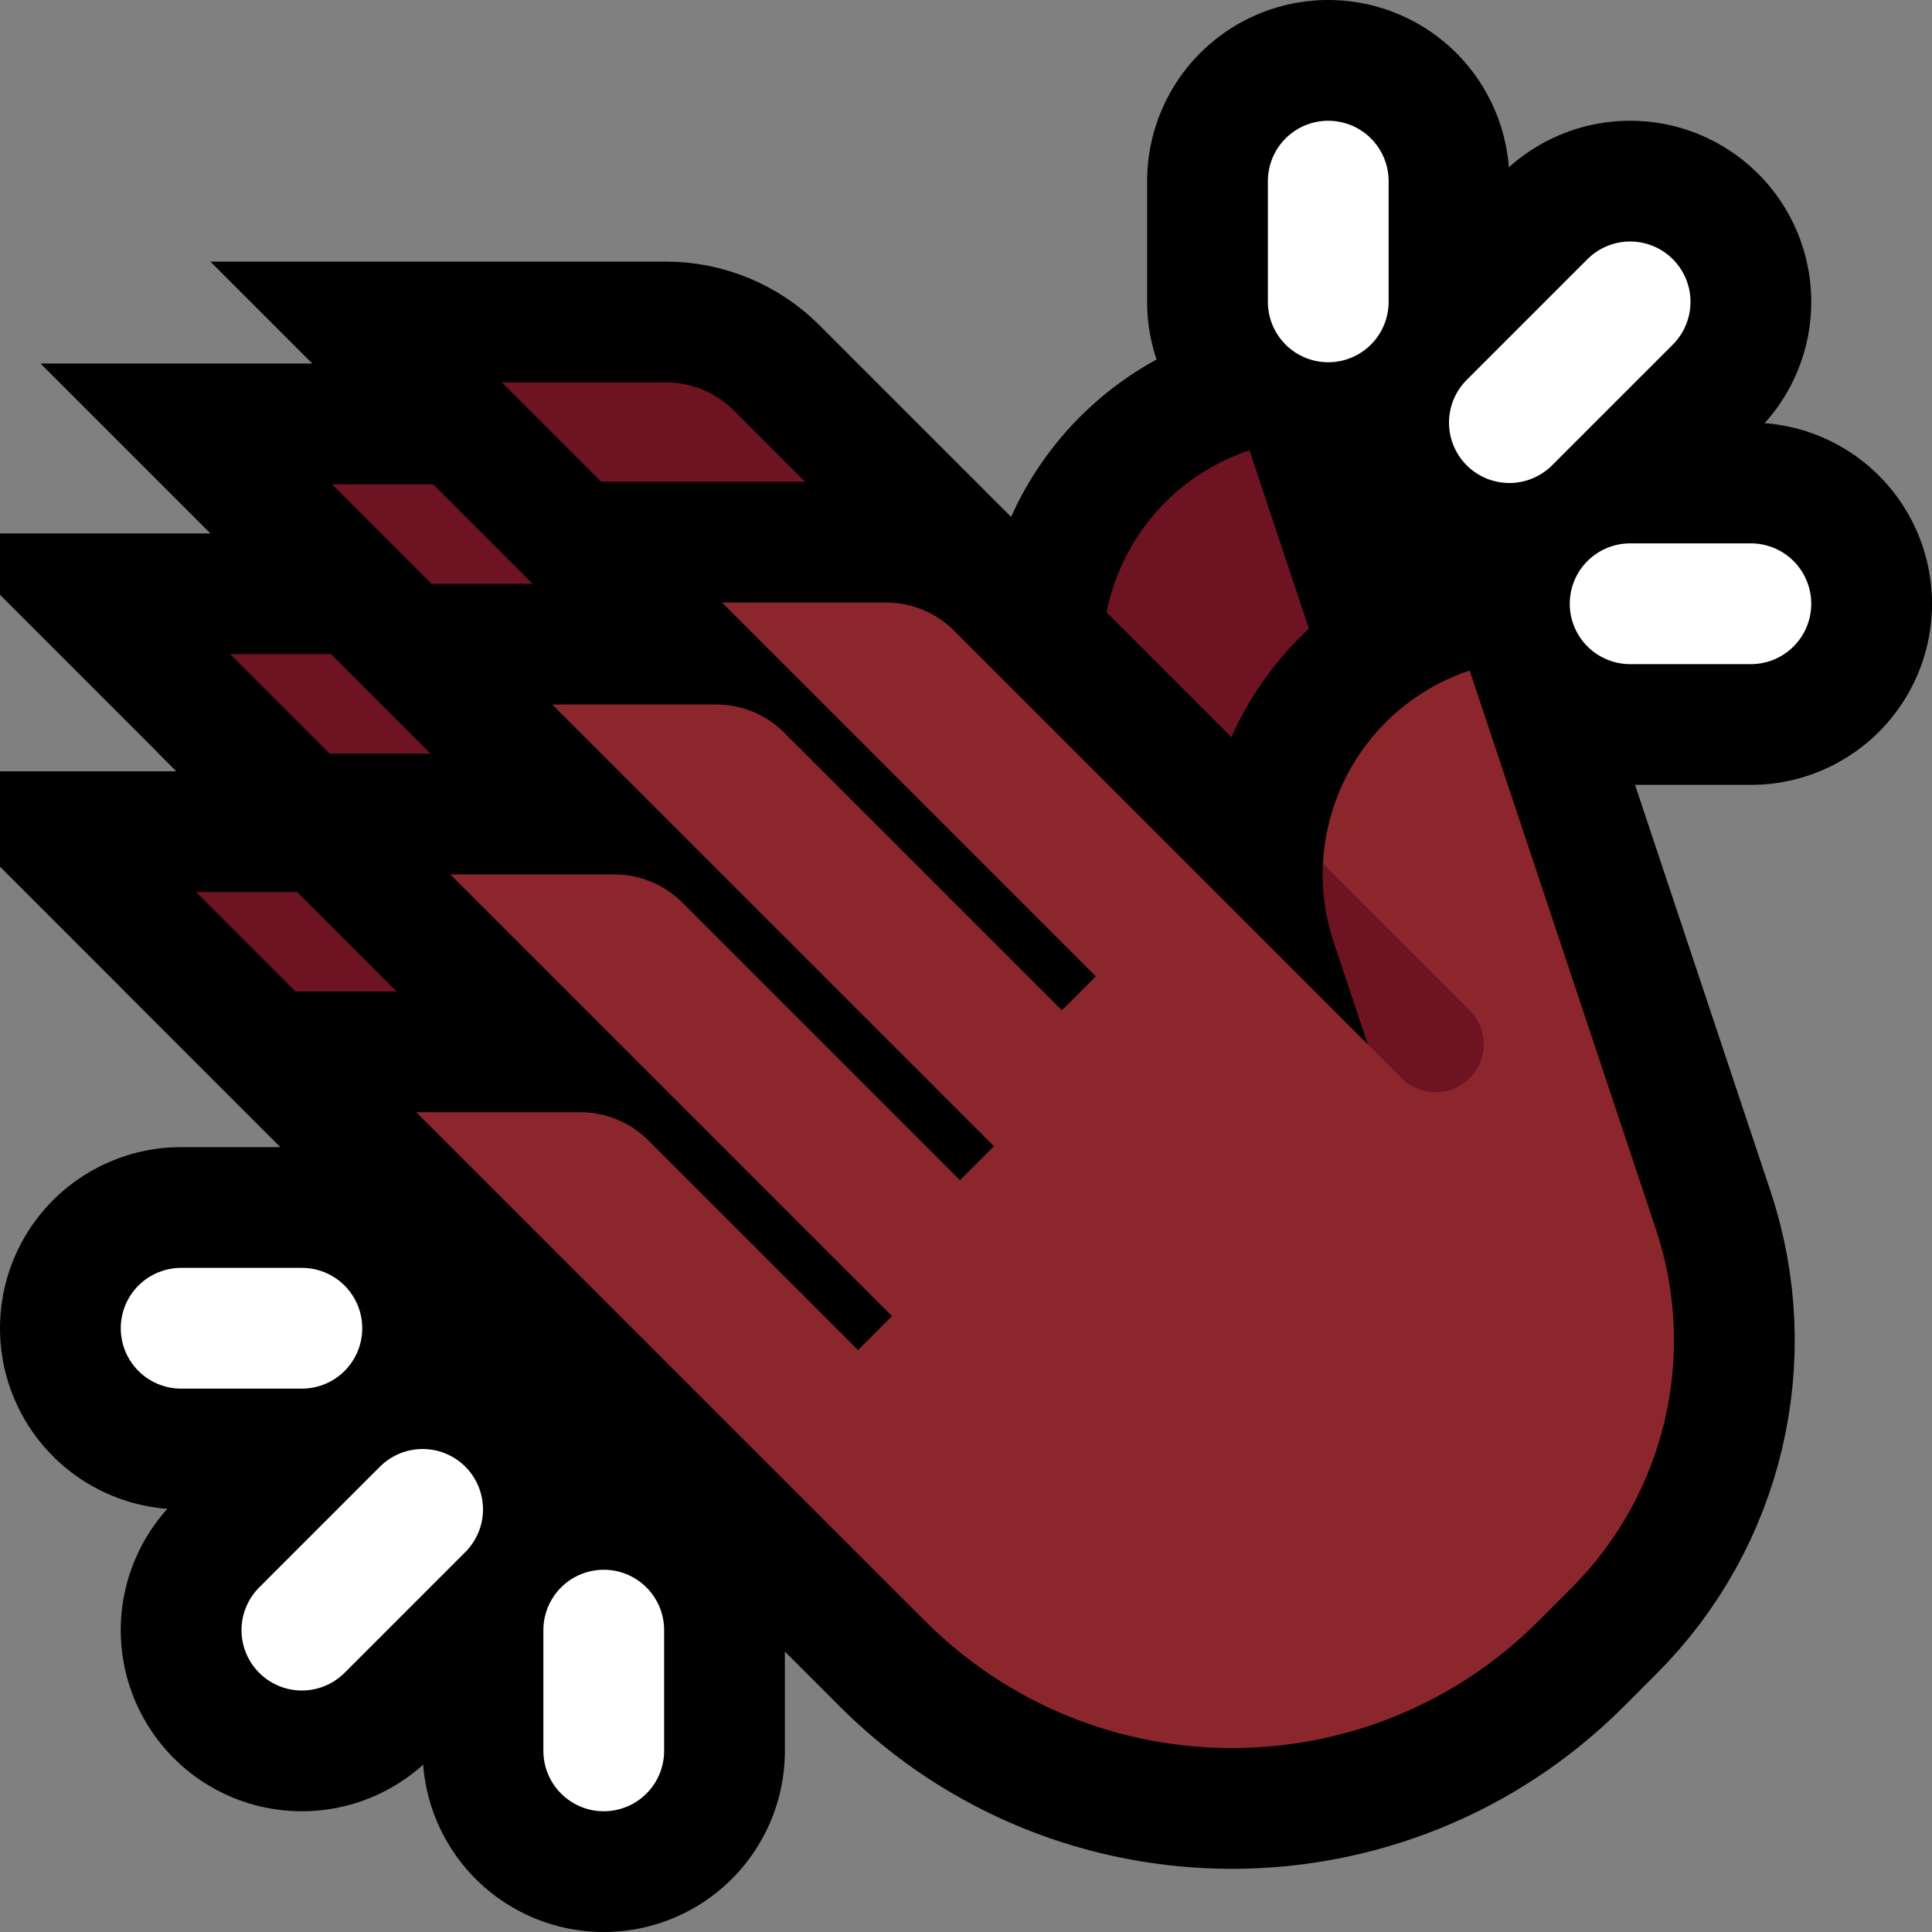 <?xml version="1.0" encoding="UTF-8" standalone="no"?><!DOCTYPE svg PUBLIC "-//W3C//DTD SVG 1.1//EN" "http://www.w3.org/Graphics/SVG/1.1/DTD/svg11.dtd"><svg width="100%" height="100%" viewBox="0 0 32 32" version="1.1" xmlns="http://www.w3.org/2000/svg" xmlns:xlink="http://www.w3.org/1999/xlink" xml:space="preserve" xmlns:serif="http://www.serif.com/" style="fill-rule:evenodd;clip-rule:evenodd;stroke-miterlimit:3;">
<rect x="0" y="0" width="32" height="32" fill="#808080" stroke="none"/>
<rect id="clap--clw-" serif:id="clap [clw]" x="0" y="0" width="32" height="32" style="fill:none;"/><clipPath id="_clip1"><rect x="0" y="0" width="32" height="32"/></clipPath><g clip-path="url(#_clip1)"><g id="outline"><path d="M22.073,0.001l0.049,0.001l0.049,0.003l0.049,0.003l0.048,0.004l0.049,0.005l0.048,0.005l0.049,0.007l0.048,0.007l0.048,0.008l0.048,0.008l0.048,0.01l0.048,0.01l0.048,0.011l0.047,0.012l0.047,0.013l0.047,0.013l0.047,0.014l0.046,0.015l0.047,0.015l0.046,0.017l0.045,0.017l0.046,0.018l0.045,0.018l0.045,0.02l0.044,0.02l0.045,0.021l0.043,0.021l0.044,0.022l0.043,0.023l0.043,0.024l0.042,0.024l0.042,0.025l0.042,0.026l0.041,0.026l0.04,0.027l0.041,0.028l0.039,0.028l0.04,0.029l0.039,0.03l0.038,0.03l0.038,0.031l0.037,0.031l0.037,0.032l0.036,0.033l0.036,0.033l0.035,0.034l0.035,0.034l0.034,0.035l0.034,0.036l0.033,0.036l0.032,0.036l0.032,0.037l0.031,0.038l0.03,0.038l0.03,0.039l0.03,0.039l0.028,0.039l0.028,0.04l0.027,0.041l0.027,0.041l0.026,0.041l0.025,0.042l0.025,0.042l0.024,0.043l0.023,0.043l0.023,0.043l0.022,0.044l0.021,0.044l0.02,0.044l0.02,0.045l0.019,0.045l0.018,0.045l0.018,0.045l0.016,0.046l0.016,0.046l0.016,0.047l0.014,0.047l0.014,0.046l0.013,0.047l0.012,0.048l0.011,0.047l0.011,0.048l0.01,0.048l0.009,0.048l0.008,0.048l0.008,0.048l0.007,0.048l0.006,0.049l0.005,0.048l0.004,0.049l0.004,0.049l0.002,0.049l0.002,0.048l0.002,0.049l0,0.049l0,2l0,0.049l-0.002,0.049l-0.002,0.048l-0.002,0.049l-0.004,0.049l-0.004,0.049l-0.005,0.048l-0.006,0.049l-0.007,0.048l-0.008,0.048l-0.008,0.048l-0.009,0.048l-0.01,0.048l-0.011,0.048l-0.011,0.047l-0.012,0.048l-0.013,0.047l-0.014,0.046l-0.014,0.047l-0.016,0.047l-0.016,0.046l-0.016,0.046l-0.018,0.045l-0.018,0.045l-0.019,0.045l-0.02,0.045l-0.02,0.044l-0.021,0.044l-0.022,0.044l-0.023,0.043l-0.023,0.043l-0.024,0.043l-0.025,0.042l-0.025,0.042l-0.026,0.041l-0.027,0.041l-0.027,0.041l-0.028,0.04l-0.028,0.039l-0.03,0.039l-0.03,0.039l-0.03,0.038l-0.031,0.038l-0.032,0.037l-0.032,0.036l-0.033,0.036l-0.034,0.036l-0.034,0.035l-0.035,0.034l-0.035,0.034l-0.036,0.033l-0.036,0.033l-0.037,0.032l-0.037,0.031l-0.038,0.031l-0.038,0.03l-0.039,0.03l-0.04,0.029l-0.039,0.028l-0.041,0.028l-0.04,0.027l-0.041,0.026l-0.042,0.026l-0.042,0.025l-0.042,0.024l-0.043,0.024l-0.043,0.023l-0.044,0.022l-0.043,0.021l-0.045,0.021l-0.044,0.02l-0.045,0.02l-0.045,0.018l-0.046,0.018l-0.045,0.017l-0.046,0.017l-0.047,0.015l-0.046,0.015l-0.047,0.014l-0.047,0.013l-0.047,0.013l-0.047,0.012l-0.048,0.011l-0.048,0.01l-0.048,0.01l-0.048,0.008l-0.048,0.008l-0.048,0.007l-0.049,0.007l-0.048,0.005l-0.049,0.005l-0.048,0.004l-0.049,0.003l-0.049,0.003l-0.049,0.001l-0.049,0.001l-0.048,0l-0.049,-0.001l-0.049,-0.001l-0.049,-0.003l-0.049,-0.003l-0.048,-0.004l-0.049,-0.005l-0.048,-0.005l-0.049,-0.007l-0.048,-0.007l-0.048,-0.008l-0.048,-0.008l-0.048,-0.01l-0.048,-0.01l-0.048,-0.011l-0.047,-0.012l-0.047,-0.013l-0.047,-0.013l-0.047,-0.014l-0.046,-0.015l-0.047,-0.015l-0.046,-0.017l-0.045,-0.017l-0.046,-0.018l-0.045,-0.018l-0.045,-0.02l-0.044,-0.02l-0.045,-0.021l-0.043,-0.021l-0.044,-0.022l-0.043,-0.023l-0.043,-0.024l-0.042,-0.024l-0.042,-0.025l-0.042,-0.026l-0.041,-0.026l-0.04,-0.027l-0.041,-0.028l-0.039,-0.028l-0.04,-0.029l-0.039,-0.03l-0.038,-0.03l-0.038,-0.031l-0.037,-0.031l-0.037,-0.032l-0.036,-0.033l-0.036,-0.033l-0.035,-0.034l-0.035,-0.034l-0.034,-0.035l-0.034,-0.036l-0.033,-0.036l-0.032,-0.036l-0.032,-0.037l-0.031,-0.038l-0.03,-0.038l-0.03,-0.039l-0.03,-0.039l-0.028,-0.039l-0.028,-0.04l-0.027,-0.041l-0.027,-0.041l-0.026,-0.041l-0.025,-0.042l-0.025,-0.042l-0.024,-0.043l-0.023,-0.043l-0.023,-0.043l-0.022,-0.044l-0.021,-0.044l-0.02,-0.044l-0.02,-0.045l-0.019,-0.045l-0.018,-0.045l-0.018,-0.045l-0.016,-0.046l-0.016,-0.046l-0.016,-0.047l-0.014,-0.047l-0.014,-0.046l-0.013,-0.047l-0.012,-0.048l-0.011,-0.047l-0.011,-0.048l-0.01,-0.048l-0.009,-0.048l-0.008,-0.048l-0.008,-0.048l-0.007,-0.048l-0.006,-0.049l-0.005,-0.048l-0.004,-0.049l-0.004,-0.049l-0.002,-0.049l-0.002,-0.048l-0.002,-0.049l0,-0.049l0,-2l0,-0.049l0.002,-0.049l0.002,-0.048l0.002,-0.049l0.004,-0.049l0.004,-0.049l0.005,-0.048l0.006,-0.049l0.007,-0.048l0.008,-0.048l0.008,-0.048l0.009,-0.048l0.01,-0.048l0.011,-0.048l0.011,-0.047l0.012,-0.048l0.013,-0.047l0.014,-0.046l0.014,-0.047l0.016,-0.047l0.016,-0.046l0.016,-0.046l0.018,-0.045l0.018,-0.045l0.019,-0.045l0.02,-0.045l0.02,-0.044l0.021,-0.044l0.022,-0.044l0.023,-0.043l0.023,-0.043l0.024,-0.043l0.025,-0.042l0.025,-0.042l0.026,-0.041l0.027,-0.041l0.027,-0.041l0.028,-0.04l0.028,-0.039l0.03,-0.039l0.03,-0.039l0.03,-0.038l0.031,-0.038l0.032,-0.037l0.032,-0.036l0.033,-0.036l0.034,-0.036l0.034,-0.035l0.035,-0.034l0.035,-0.034l0.036,-0.033l0.036,-0.033l0.037,-0.032l0.037,-0.031l0.038,-0.031l0.038,-0.03l0.039,-0.03l0.04,-0.029l0.039,-0.028l0.041,-0.028l0.04,-0.027l0.041,-0.026l0.042,-0.026l0.042,-0.025l0.042,-0.024l0.043,-0.024l0.043,-0.023l0.044,-0.022l0.043,-0.021l0.045,-0.021l0.044,-0.02l0.045,-0.02l0.045,-0.018l0.046,-0.018l0.045,-0.017l0.046,-0.017l0.047,-0.015l0.046,-0.015l0.047,-0.014l0.047,-0.013l0.047,-0.013l0.047,-0.012l0.048,-0.011l0.048,-0.01l0.048,-0.01l0.048,-0.008l0.048,-0.008l0.048,-0.007l0.049,-0.007l0.048,-0.005l0.049,-0.005l0.048,-0.004l0.049,-0.003l0.049,-0.003l0.049,-0.001l0.049,-0.001l0.048,0l0.049,0.001Z"/><path d="M27.037,2l0.048,0.001l0.049,0.002l0.049,0.003l0.049,0.003l0.048,0.004l0.049,0.005l0.048,0.006l0.049,0.006l0.048,0.008l0.048,0.008l0.048,0.009l0.048,0.009l0.048,0.011l0.047,0.011l0.048,0.012l0.047,0.013l0.047,0.013l0.046,0.015l0.047,0.015l0.046,0.016l0.046,0.016l0.046,0.017l0.045,0.018l0.045,0.019l0.045,0.02l0.044,0.02l0.045,0.021l0.043,0.022l0.044,0.022l0.043,0.023l0.042,0.024l0.043,0.024l0.041,0.025l0.042,0.026l0.041,0.027l0.04,0.027l0.041,0.028l0.039,0.028l0.039,0.029l0.039,0.03l0.038,0.031l0.038,0.031l0.037,0.031l0.037,0.032l0.036,0.033l0.036,0.034l0.035,0.033l0.035,0.035l0.033,0.035l0.034,0.036l0.033,0.036l0.032,0.037l0.031,0.037l0.031,0.038l0.031,0.038l0.03,0.039l0.029,0.039l0.028,0.039l0.028,0.041l0.027,0.04l0.027,0.041l0.026,0.042l0.025,0.041l0.024,0.043l0.024,0.042l0.023,0.043l0.022,0.044l0.022,0.043l0.021,0.045l0.02,0.044l0.02,0.045l0.019,0.045l0.018,0.045l0.017,0.046l0.016,0.046l0.016,0.046l0.015,0.047l0.015,0.046l0.013,0.047l0.013,0.047l0.012,0.048l0.011,0.047l0.011,0.048l0.009,0.048l0.009,0.048l0.008,0.048l0.008,0.048l0.006,0.049l0.006,0.048l0.005,0.049l0.004,0.048l0.003,0.049l0.003,0.049l0.002,0.049l0.001,0.048l0,0.049l-0.001,0.049l-0.001,0.049l-0.002,0.049l-0.003,0.048l-0.004,0.049l-0.005,0.049l-0.005,0.048l-0.006,0.049l-0.007,0.048l-0.008,0.048l-0.008,0.048l-0.009,0.048l-0.011,0.048l-0.01,0.048l-0.012,0.047l-0.012,0.047l-0.013,0.047l-0.014,0.047l-0.015,0.047l-0.016,0.046l-0.016,0.046l-0.017,0.046l-0.017,0.045l-0.019,0.046l-0.019,0.045l-0.02,0.044l-0.02,0.044l-0.022,0.044l-0.022,0.044l-0.022,0.043l-0.024,0.043l-0.024,0.043l-0.025,0.042l-0.025,0.041l-0.026,0.041l-0.027,0.041l-0.028,0.041l-0.028,0.039l-0.029,0.04l-0.029,0.039l-0.03,0.038l-0.031,0.038l-0.031,0.038l-0.032,0.037l-0.033,0.036l-0.033,0.036l-0.033,0.036l-0.035,0.034l-2,2l-0.034,0.035l-0.036,0.033l-0.036,0.033l-0.036,0.033l-0.037,0.032l-0.038,0.031l-0.038,0.031l-0.038,0.03l-0.039,0.029l-0.04,0.029l-0.039,0.028l-0.041,0.028l-0.041,0.027l-0.041,0.026l-0.041,0.025l-0.042,0.025l-0.043,0.024l-0.043,0.024l-0.043,0.022l-0.044,0.022l-0.044,0.022l-0.044,0.02l-0.044,0.02l-0.045,0.019l-0.046,0.019l-0.045,0.017l-0.046,0.017l-0.046,0.016l-0.046,0.016l-0.047,0.015l-0.047,0.014l-0.047,0.013l-0.047,0.012l-0.047,0.012l-0.048,0.01l-0.048,0.011l-0.048,0.009l-0.048,0.008l-0.048,0.008l-0.048,0.007l-0.049,0.006l-0.048,0.005l-0.049,0.005l-0.049,0.004l-0.048,0.003l-0.049,0.002l-0.049,0.001l-0.049,0.001l-0.049,0l-0.048,-0.001l-0.049,-0.002l-0.049,-0.003l-0.049,-0.003l-0.048,-0.004l-0.049,-0.005l-0.048,-0.006l-0.049,-0.006l-0.048,-0.008l-0.048,-0.008l-0.048,-0.009l-0.048,-0.009l-0.048,-0.011l-0.047,-0.011l-0.048,-0.012l-0.047,-0.013l-0.047,-0.013l-0.046,-0.015l-0.047,-0.015l-0.046,-0.016l-0.046,-0.016l-0.046,-0.017l-0.045,-0.018l-0.045,-0.019l-0.045,-0.02l-0.044,-0.02l-0.045,-0.021l-0.043,-0.022l-0.044,-0.022l-0.043,-0.023l-0.042,-0.024l-0.043,-0.024l-0.041,-0.025l-0.042,-0.026l-0.041,-0.027l-0.04,-0.027l-0.041,-0.028l-0.039,-0.028l-0.039,-0.029l-0.039,-0.03l-0.038,-0.031l-0.038,-0.031l-0.037,-0.031l-0.037,-0.032l-0.036,-0.033l-0.036,-0.034l-0.035,-0.033l-0.035,-0.035l-0.033,-0.035l-0.034,-0.036l-0.033,-0.036l-0.032,-0.037l-0.031,-0.037l-0.031,-0.038l-0.031,-0.038l-0.03,-0.039l-0.029,-0.039l-0.028,-0.039l-0.028,-0.041l-0.027,-0.04l-0.027,-0.041l-0.026,-0.042l-0.025,-0.041l-0.024,-0.043l-0.024,-0.042l-0.023,-0.043l-0.022,-0.044l-0.022,-0.043l-0.021,-0.045l-0.02,-0.044l-0.02,-0.045l-0.019,-0.045l-0.018,-0.045l-0.017,-0.046l-0.016,-0.046l-0.016,-0.046l-0.015,-0.047l-0.015,-0.046l-0.013,-0.047l-0.013,-0.047l-0.012,-0.048l-0.011,-0.047l-0.011,-0.048l-0.009,-0.048l-0.009,-0.048l-0.008,-0.048l-0.008,-0.048l-0.006,-0.049l-0.006,-0.048l-0.005,-0.049l-0.004,-0.048l-0.003,-0.049l-0.003,-0.049l-0.002,-0.049l-0.001,-0.048l0,-0.049l0.001,-0.049l0.001,-0.049l0.002,-0.049l0.003,-0.048l0.004,-0.049l0.005,-0.049l0.005,-0.048l0.006,-0.049l0.007,-0.048l0.008,-0.048l0.008,-0.048l0.009,-0.048l0.011,-0.048l0.01,-0.048l0.012,-0.047l0.012,-0.047l0.013,-0.047l0.014,-0.047l0.015,-0.047l0.016,-0.046l0.016,-0.046l0.017,-0.046l0.017,-0.045l0.019,-0.046l0.019,-0.045l0.02,-0.044l0.02,-0.044l0.022,-0.044l0.022,-0.044l0.022,-0.043l0.024,-0.043l0.024,-0.043l0.025,-0.042l0.025,-0.041l0.026,-0.041l0.027,-0.041l0.028,-0.041l0.028,-0.039l0.029,-0.04l0.029,-0.039l0.03,-0.038l0.031,-0.038l0.031,-0.038l0.032,-0.037l0.033,-0.036l0.033,-0.036l0.033,-0.036l0.035,-0.034l2,-2l0.034,-0.035l0.036,-0.033l0.036,-0.033l0.036,-0.033l0.037,-0.032l0.038,-0.031l0.038,-0.031l0.038,-0.03l0.039,-0.029l0.04,-0.029l0.039,-0.028l0.041,-0.028l0.041,-0.027l0.041,-0.026l0.041,-0.025l0.042,-0.025l0.043,-0.024l0.043,-0.024l0.043,-0.022l0.044,-0.022l0.044,-0.022l0.044,-0.02l0.044,-0.02l0.045,-0.019l0.046,-0.019l0.045,-0.017l0.046,-0.017l0.046,-0.016l0.046,-0.016l0.047,-0.015l0.047,-0.014l0.047,-0.013l0.047,-0.012l0.047,-0.012l0.048,-0.01l0.048,-0.011l0.048,-0.009l0.048,-0.008l0.048,-0.008l0.048,-0.007l0.049,-0.006l0.048,-0.005l0.049,-0.005l0.049,-0.004l0.048,-0.003l0.049,-0.002l0.049,-0.001l0.049,-0.001l0.049,0Z"/><path d="M29.049,7l0.049,0.002l0.048,0.002l0.049,0.002l0.049,0.004l0.049,0.004l0.048,0.005l0.049,0.006l0.048,0.007l0.048,0.008l0.048,0.008l0.048,0.009l0.048,0.01l0.048,0.011l0.047,0.011l0.048,0.012l0.047,0.013l0.046,0.014l0.047,0.014l0.047,0.016l0.046,0.016l0.046,0.016l0.045,0.018l0.045,0.018l0.045,0.019l0.045,0.02l0.044,0.02l0.044,0.021l0.044,0.022l0.043,0.023l0.043,0.023l0.043,0.024l0.042,0.025l0.042,0.025l0.041,0.026l0.041,0.027l0.041,0.027l0.04,0.028l0.039,0.028l0.039,0.03l0.039,0.03l0.038,0.03l0.038,0.031l0.037,0.032l0.036,0.032l0.036,0.033l0.036,0.034l0.035,0.034l0.034,0.035l0.034,0.035l0.033,0.036l0.033,0.036l0.032,0.037l0.031,0.037l0.031,0.038l0.03,0.038l0.03,0.039l0.029,0.04l0.028,0.039l0.028,0.041l0.027,0.04l0.026,0.041l0.026,0.042l0.025,0.042l0.024,0.042l0.024,0.043l0.023,0.043l0.022,0.044l0.021,0.043l0.021,0.045l0.02,0.044l0.02,0.045l0.018,0.045l0.018,0.046l0.017,0.045l0.017,0.046l0.015,0.047l0.015,0.046l0.014,0.047l0.013,0.047l0.013,0.047l0.012,0.047l0.011,0.048l0.01,0.048l0.01,0.048l0.008,0.048l0.008,0.048l0.007,0.048l0.007,0.049l0.005,0.048l0.005,0.049l0.004,0.048l0.003,0.049l0.003,0.049l0.001,0.049l0.001,0.049l0,0.048l-0.001,0.049l-0.001,0.049l-0.003,0.049l-0.003,0.049l-0.004,0.048l-0.005,0.049l-0.005,0.048l-0.007,0.049l-0.007,0.048l-0.008,0.048l-0.008,0.048l-0.01,0.048l-0.01,0.048l-0.011,0.048l-0.012,0.047l-0.013,0.047l-0.013,0.047l-0.014,0.047l-0.015,0.046l-0.015,0.047l-0.017,0.046l-0.017,0.045l-0.018,0.046l-0.018,0.045l-0.02,0.045l-0.02,0.044l-0.021,0.045l-0.021,0.043l-0.022,0.044l-0.023,0.043l-0.024,0.043l-0.024,0.042l-0.025,0.042l-0.026,0.042l-0.026,0.041l-0.027,0.04l-0.028,0.041l-0.028,0.039l-0.029,0.04l-0.03,0.039l-0.03,0.038l-0.031,0.038l-0.031,0.037l-0.032,0.037l-0.033,0.036l-0.033,0.036l-0.034,0.035l-0.034,0.035l-0.035,0.034l-0.036,0.034l-0.036,0.033l-0.036,0.032l-0.037,0.032l-0.038,0.031l-0.038,0.03l-0.039,0.03l-0.039,0.03l-0.039,0.028l-0.04,0.028l-0.041,0.027l-0.041,0.027l-0.041,0.026l-0.042,0.025l-0.042,0.025l-0.043,0.024l-0.043,0.023l-0.043,0.023l-0.044,0.022l-0.044,0.021l-0.044,0.02l-0.045,0.02l-0.045,0.019l-0.045,0.018l-0.045,0.018l-0.046,0.016l-0.046,0.016l-0.047,0.016l-0.047,0.014l-0.046,0.014l-0.047,0.013l-0.048,0.012l-0.047,0.011l-0.048,0.011l-0.048,0.01l-0.048,0.009l-0.048,0.008l-0.048,0.008l-0.048,0.007l-0.049,0.006l-0.048,0.005l-0.049,0.004l-0.049,0.004l-0.049,0.002l-0.048,0.002l-0.049,0.002l-0.049,0l-2,0l-0.049,0l-0.049,-0.002l-0.048,-0.002l-0.049,-0.002l-0.049,-0.004l-0.049,-0.004l-0.048,-0.005l-0.049,-0.006l-0.048,-0.007l-0.048,-0.008l-0.048,-0.008l-0.048,-0.009l-0.048,-0.01l-0.048,-0.011l-0.047,-0.011l-0.048,-0.012l-0.047,-0.013l-0.046,-0.014l-0.047,-0.014l-0.047,-0.016l-0.046,-0.016l-0.046,-0.016l-0.045,-0.018l-0.045,-0.018l-0.045,-0.019l-0.045,-0.02l-0.044,-0.02l-0.044,-0.021l-0.044,-0.022l-0.043,-0.023l-0.043,-0.023l-0.043,-0.024l-0.042,-0.025l-0.042,-0.025l-0.041,-0.026l-0.041,-0.027l-0.041,-0.027l-0.04,-0.028l-0.039,-0.028l-0.039,-0.03l-0.039,-0.03l-0.038,-0.03l-0.038,-0.031l-0.037,-0.032l-0.036,-0.032l-0.036,-0.033l-0.036,-0.034l-0.035,-0.034l-0.034,-0.035l-0.034,-0.035l-0.033,-0.036l-0.033,-0.036l-0.032,-0.037l-0.031,-0.037l-0.031,-0.038l-0.03,-0.038l-0.03,-0.039l-0.029,-0.04l-0.028,-0.039l-0.028,-0.041l-0.027,-0.04l-0.026,-0.041l-0.026,-0.042l-0.025,-0.042l-0.024,-0.042l-0.024,-0.043l-0.023,-0.043l-0.022,-0.044l-0.021,-0.043l-0.021,-0.045l-0.02,-0.044l-0.02,-0.045l-0.018,-0.045l-0.018,-0.046l-0.017,-0.045l-0.017,-0.046l-0.015,-0.047l-0.015,-0.046l-0.014,-0.047l-0.013,-0.047l-0.013,-0.047l-0.012,-0.047l-0.011,-0.048l-0.01,-0.048l-0.01,-0.048l-0.008,-0.048l-0.008,-0.048l-0.007,-0.048l-0.007,-0.049l-0.005,-0.048l-0.005,-0.049l-0.004,-0.048l-0.003,-0.049l-0.003,-0.049l-0.001,-0.049l-0.001,-0.049l0,-0.048l0.001,-0.049l0.001,-0.049l0.003,-0.049l0.003,-0.049l0.004,-0.048l0.005,-0.049l0.005,-0.048l0.007,-0.049l0.007,-0.048l0.008,-0.048l0.008,-0.048l0.01,-0.048l0.01,-0.048l0.011,-0.048l0.012,-0.047l0.013,-0.047l0.013,-0.047l0.014,-0.047l0.015,-0.046l0.015,-0.047l0.017,-0.046l0.017,-0.045l0.018,-0.046l0.018,-0.045l0.02,-0.045l0.02,-0.044l0.021,-0.045l0.021,-0.043l0.022,-0.044l0.023,-0.043l0.024,-0.043l0.024,-0.042l0.025,-0.042l0.026,-0.042l0.026,-0.041l0.027,-0.04l0.028,-0.041l0.028,-0.039l0.029,-0.04l0.03,-0.039l0.03,-0.038l0.031,-0.038l0.031,-0.037l0.032,-0.037l0.033,-0.036l0.033,-0.036l0.034,-0.035l0.034,-0.035l0.035,-0.034l0.036,-0.034l0.036,-0.033l0.036,-0.032l0.037,-0.032l0.038,-0.031l0.038,-0.03l0.039,-0.03l0.039,-0.03l0.039,-0.028l0.04,-0.028l0.041,-0.027l0.041,-0.027l0.041,-0.026l0.042,-0.025l0.042,-0.025l0.043,-0.024l0.043,-0.023l0.043,-0.023l0.044,-0.022l0.044,-0.021l0.044,-0.02l0.045,-0.02l0.045,-0.019l0.045,-0.018l0.045,-0.018l0.046,-0.016l0.046,-0.016l0.047,-0.016l0.047,-0.014l0.046,-0.014l0.047,-0.013l0.048,-0.012l0.047,-0.011l0.048,-0.011l0.048,-0.01l0.048,-0.009l0.048,-0.008l0.048,-0.008l0.048,-0.007l0.049,-0.006l0.048,-0.005l0.049,-0.004l0.049,-0.004l0.049,-0.002l0.048,-0.002l0.049,-0.002l0.049,0l2,0l0.049,0Z"/><path d="M10.073,24.001l0.049,0.001l0.049,0.003l0.049,0.003l0.048,0.004l0.049,0.005l0.048,0.005l0.049,0.007l0.048,0.007l0.048,0.008l0.048,0.008l0.048,0.01l0.048,0.01l0.048,0.011l0.047,0.012l0.047,0.013l0.047,0.013l0.047,0.014l0.046,0.015l0.047,0.015l0.046,0.017l0.045,0.017l0.046,0.018l0.045,0.018l0.045,0.02l0.044,0.02l0.045,0.021l0.043,0.021l0.044,0.022l0.043,0.023l0.043,0.024l0.042,0.024l0.042,0.025l0.042,0.026l0.041,0.026l0.04,0.027l0.041,0.028l0.039,0.028l0.04,0.029l0.039,0.03l0.038,0.03l0.038,0.031l0.037,0.031l0.037,0.032l0.036,0.033l0.036,0.033l0.035,0.034l0.035,0.034l0.034,0.035l0.034,0.036l0.033,0.036l0.032,0.036l0.032,0.037l0.031,0.038l0.03,0.038l0.03,0.039l0.03,0.039l0.028,0.039l0.028,0.04l0.027,0.041l0.027,0.041l0.026,0.041l0.025,0.042l0.025,0.042l0.024,0.043l0.023,0.043l0.023,0.043l0.022,0.044l0.021,0.044l0.02,0.044l0.02,0.045l0.019,0.045l0.018,0.045l0.018,0.045l0.016,0.046l0.016,0.046l0.016,0.047l0.014,0.047l0.014,0.046l0.013,0.047l0.012,0.048l0.011,0.047l0.011,0.048l0.01,0.048l0.009,0.048l0.008,0.048l0.008,0.048l0.007,0.048l0.006,0.049l0.005,0.048l0.004,0.049l0.004,0.049l0.002,0.049l0.002,0.048l0.002,0.049l0,0.049l0,2l0,0.049l-0.002,0.049l-0.002,0.048l-0.002,0.049l-0.004,0.049l-0.004,0.049l-0.005,0.048l-0.006,0.049l-0.007,0.048l-0.008,0.048l-0.008,0.048l-0.009,0.048l-0.01,0.048l-0.011,0.048l-0.011,0.047l-0.012,0.048l-0.013,0.047l-0.014,0.046l-0.014,0.047l-0.016,0.047l-0.016,0.046l-0.016,0.046l-0.018,0.045l-0.018,0.045l-0.019,0.045l-0.02,0.045l-0.02,0.044l-0.021,0.044l-0.022,0.044l-0.023,0.043l-0.023,0.043l-0.024,0.043l-0.025,0.042l-0.025,0.042l-0.026,0.041l-0.027,0.041l-0.027,0.041l-0.028,0.04l-0.028,0.039l-0.03,0.039l-0.03,0.039l-0.03,0.038l-0.031,0.038l-0.032,0.037l-0.032,0.036l-0.033,0.036l-0.034,0.036l-0.034,0.035l-0.035,0.034l-0.035,0.034l-0.036,0.033l-0.036,0.033l-0.037,0.032l-0.037,0.031l-0.038,0.031l-0.038,0.03l-0.039,0.03l-0.04,0.029l-0.039,0.028l-0.041,0.028l-0.04,0.027l-0.041,0.026l-0.042,0.026l-0.042,0.025l-0.042,0.024l-0.043,0.024l-0.043,0.023l-0.044,0.022l-0.043,0.021l-0.045,0.021l-0.044,0.02l-0.045,0.02l-0.045,0.018l-0.046,0.018l-0.045,0.017l-0.046,0.017l-0.047,0.015l-0.046,0.015l-0.047,0.014l-0.047,0.013l-0.047,0.013l-0.047,0.012l-0.048,0.011l-0.048,0.01l-0.048,0.01l-0.048,0.008l-0.048,0.008l-0.048,0.007l-0.049,0.007l-0.048,0.005l-0.049,0.005l-0.048,0.004l-0.049,0.003l-0.049,0.003l-0.049,0.001l-0.049,0.001l-0.048,0l-0.049,-0.001l-0.049,-0.001l-0.049,-0.003l-0.049,-0.003l-0.048,-0.004l-0.049,-0.005l-0.048,-0.005l-0.049,-0.007l-0.048,-0.007l-0.048,-0.008l-0.048,-0.008l-0.048,-0.01l-0.048,-0.01l-0.048,-0.011l-0.047,-0.012l-0.047,-0.013l-0.047,-0.013l-0.047,-0.014l-0.046,-0.015l-0.047,-0.015l-0.046,-0.017l-0.045,-0.017l-0.046,-0.018l-0.045,-0.018l-0.045,-0.02l-0.044,-0.02l-0.045,-0.021l-0.043,-0.021l-0.044,-0.022l-0.043,-0.023l-0.043,-0.024l-0.042,-0.024l-0.042,-0.025l-0.042,-0.026l-0.041,-0.026l-0.04,-0.027l-0.041,-0.028l-0.039,-0.028l-0.04,-0.029l-0.039,-0.03l-0.038,-0.03l-0.038,-0.031l-0.037,-0.031l-0.037,-0.032l-0.036,-0.033l-0.036,-0.033l-0.035,-0.034l-0.035,-0.034l-0.034,-0.035l-0.034,-0.036l-0.033,-0.036l-0.032,-0.036l-0.032,-0.037l-0.031,-0.038l-0.03,-0.038l-0.03,-0.039l-0.03,-0.039l-0.028,-0.039l-0.028,-0.04l-0.027,-0.041l-0.027,-0.041l-0.026,-0.041l-0.025,-0.042l-0.025,-0.042l-0.024,-0.043l-0.023,-0.043l-0.023,-0.043l-0.022,-0.044l-0.021,-0.044l-0.02,-0.044l-0.02,-0.045l-0.019,-0.045l-0.018,-0.045l-0.018,-0.045l-0.016,-0.046l-0.016,-0.046l-0.016,-0.047l-0.014,-0.047l-0.014,-0.046l-0.013,-0.047l-0.012,-0.048l-0.011,-0.047l-0.011,-0.048l-0.01,-0.048l-0.009,-0.048l-0.008,-0.048l-0.008,-0.048l-0.007,-0.048l-0.006,-0.049l-0.005,-0.048l-0.004,-0.049l-0.004,-0.049l-0.002,-0.049l-0.002,-0.048l-0.002,-0.049l0,-0.049l0,-2l0,-0.049l0.002,-0.049l0.002,-0.048l0.002,-0.049l0.004,-0.049l0.004,-0.049l0.005,-0.048l0.006,-0.049l0.007,-0.048l0.008,-0.048l0.008,-0.048l0.009,-0.048l0.01,-0.048l0.011,-0.048l0.011,-0.047l0.012,-0.048l0.013,-0.047l0.014,-0.046l0.014,-0.047l0.016,-0.047l0.016,-0.046l0.016,-0.046l0.018,-0.045l0.018,-0.045l0.019,-0.045l0.02,-0.045l0.02,-0.044l0.021,-0.044l0.022,-0.044l0.023,-0.043l0.023,-0.043l0.024,-0.043l0.025,-0.042l0.025,-0.042l0.026,-0.041l0.027,-0.041l0.027,-0.041l0.028,-0.04l0.028,-0.039l0.03,-0.039l0.03,-0.039l0.03,-0.038l0.031,-0.038l0.032,-0.037l0.032,-0.036l0.033,-0.036l0.034,-0.036l0.034,-0.035l0.035,-0.034l0.035,-0.034l0.036,-0.033l0.036,-0.033l0.037,-0.032l0.037,-0.031l0.038,-0.031l0.038,-0.03l0.039,-0.03l0.04,-0.029l0.039,-0.028l0.041,-0.028l0.04,-0.027l0.041,-0.026l0.042,-0.026l0.042,-0.025l0.042,-0.024l0.043,-0.024l0.043,-0.023l0.044,-0.022l0.043,-0.021l0.045,-0.021l0.044,-0.02l0.045,-0.02l0.045,-0.018l0.046,-0.018l0.045,-0.017l0.046,-0.017l0.047,-0.015l0.046,-0.015l0.047,-0.014l0.047,-0.013l0.047,-0.013l0.047,-0.012l0.048,-0.011l0.048,-0.01l0.048,-0.01l0.048,-0.008l0.048,-0.008l0.048,-0.007l0.049,-0.007l0.048,-0.005l0.049,-0.005l0.048,-0.004l0.049,-0.003l0.049,-0.003l0.049,-0.001l0.049,-0.001l0.048,0l0.049,0.001Z"/><path d="M7.037,22l0.048,0.001l0.049,0.002l0.049,0.003l0.049,0.003l0.048,0.004l0.049,0.005l0.048,0.006l0.049,0.006l0.048,0.008l0.048,0.008l0.048,0.009l0.048,0.009l0.048,0.011l0.047,0.011l0.048,0.012l0.047,0.013l0.047,0.013l0.046,0.015l0.047,0.015l0.046,0.016l0.046,0.016l0.046,0.017l0.045,0.018l0.045,0.019l0.045,0.02l0.044,0.02l0.045,0.021l0.043,0.022l0.044,0.022l0.043,0.023l0.042,0.024l0.043,0.024l0.041,0.025l0.042,0.026l0.041,0.027l0.04,0.027l0.041,0.028l0.039,0.028l0.039,0.029l0.039,0.03l0.038,0.031l0.038,0.031l0.037,0.031l0.037,0.032l0.036,0.033l0.036,0.034l0.035,0.033l0.035,0.035l0.033,0.035l0.034,0.036l0.033,0.036l0.032,0.037l0.031,0.037l0.031,0.038l0.031,0.038l0.03,0.039l0.029,0.039l0.028,0.039l0.028,0.041l0.027,0.04l0.027,0.041l0.026,0.042l0.025,0.041l0.024,0.043l0.024,0.042l0.023,0.043l0.022,0.044l0.022,0.043l0.021,0.045l0.02,0.044l0.02,0.045l0.019,0.045l0.018,0.045l0.017,0.046l0.016,0.046l0.016,0.046l0.015,0.047l0.015,0.046l0.013,0.047l0.013,0.047l0.012,0.048l0.011,0.047l0.011,0.048l0.009,0.048l0.009,0.048l0.008,0.048l0.008,0.048l0.006,0.049l0.006,0.048l0.005,0.049l0.004,0.048l0.003,0.049l0.003,0.049l0.002,0.049l0.001,0.048l0,0.049l-0.001,0.049l-0.001,0.049l-0.002,0.049l-0.003,0.048l-0.004,0.049l-0.005,0.049l-0.005,0.048l-0.006,0.049l-0.007,0.048l-0.008,0.048l-0.008,0.048l-0.009,0.048l-0.011,0.048l-0.01,0.048l-0.012,0.047l-0.012,0.047l-0.013,0.047l-0.014,0.047l-0.015,0.047l-0.016,0.046l-0.016,0.046l-0.017,0.046l-0.017,0.045l-0.019,0.046l-0.019,0.045l-0.02,0.044l-0.02,0.044l-0.022,0.044l-0.022,0.044l-0.022,0.043l-0.024,0.043l-0.024,0.043l-0.025,0.042l-0.025,0.041l-0.026,0.041l-0.027,0.041l-0.028,0.041l-0.028,0.039l-0.029,0.04l-0.029,0.039l-0.03,0.038l-0.031,0.038l-0.031,0.038l-0.032,0.037l-0.033,0.036l-0.033,0.036l-0.033,0.036l-0.035,0.034l-2,2l-0.034,0.035l-0.036,0.033l-0.036,0.033l-0.036,0.033l-0.037,0.032l-0.038,0.031l-0.038,0.031l-0.038,0.03l-0.039,0.029l-0.04,0.029l-0.039,0.028l-0.041,0.028l-0.041,0.027l-0.041,0.026l-0.041,0.025l-0.042,0.025l-0.043,0.024l-0.043,0.024l-0.043,0.022l-0.044,0.022l-0.044,0.022l-0.044,0.02l-0.044,0.02l-0.045,0.019l-0.046,0.019l-0.045,0.017l-0.046,0.017l-0.046,0.016l-0.046,0.016l-0.047,0.015l-0.047,0.014l-0.047,0.013l-0.047,0.012l-0.047,0.012l-0.048,0.01l-0.048,0.011l-0.048,0.009l-0.048,0.008l-0.048,0.008l-0.048,0.007l-0.049,0.006l-0.048,0.005l-0.049,0.005l-0.049,0.004l-0.048,0.003l-0.049,0.002l-0.049,0.001l-0.049,0.001l-0.049,0l-0.048,-0.001l-0.049,-0.002l-0.049,-0.003l-0.049,-0.003l-0.048,-0.004l-0.049,-0.005l-0.048,-0.006l-0.049,-0.006l-0.048,-0.008l-0.048,-0.008l-0.048,-0.009l-0.048,-0.009l-0.048,-0.011l-0.047,-0.011l-0.048,-0.012l-0.047,-0.013l-0.047,-0.013l-0.046,-0.015l-0.047,-0.015l-0.046,-0.016l-0.046,-0.016l-0.046,-0.017l-0.045,-0.018l-0.045,-0.019l-0.045,-0.02l-0.044,-0.02l-0.045,-0.021l-0.043,-0.022l-0.044,-0.022l-0.043,-0.023l-0.042,-0.024l-0.043,-0.024l-0.041,-0.025l-0.042,-0.026l-0.041,-0.027l-0.04,-0.027l-0.041,-0.028l-0.039,-0.028l-0.039,-0.029l-0.039,-0.03l-0.038,-0.031l-0.038,-0.031l-0.037,-0.031l-0.037,-0.032l-0.036,-0.033l-0.036,-0.034l-0.035,-0.033l-0.035,-0.035l-0.033,-0.035l-0.034,-0.036l-0.033,-0.036l-0.032,-0.037l-0.031,-0.037l-0.031,-0.038l-0.031,-0.038l-0.03,-0.039l-0.029,-0.039l-0.028,-0.039l-0.028,-0.041l-0.027,-0.04l-0.027,-0.041l-0.026,-0.042l-0.025,-0.041l-0.024,-0.043l-0.024,-0.042l-0.023,-0.043l-0.022,-0.044l-0.022,-0.043l-0.021,-0.045l-0.02,-0.044l-0.02,-0.045l-0.019,-0.045l-0.018,-0.045l-0.017,-0.046l-0.016,-0.046l-0.016,-0.046l-0.015,-0.047l-0.015,-0.046l-0.013,-0.047l-0.013,-0.047l-0.012,-0.048l-0.011,-0.047l-0.011,-0.048l-0.009,-0.048l-0.009,-0.048l-0.008,-0.048l-0.008,-0.048l-0.006,-0.049l-0.006,-0.048l-0.005,-0.049l-0.004,-0.048l-0.003,-0.049l-0.003,-0.049l-0.002,-0.049l-0.001,-0.048l0,-0.049l0.001,-0.049l0.001,-0.049l0.002,-0.049l0.003,-0.048l0.004,-0.049l0.005,-0.049l0.005,-0.048l0.006,-0.049l0.007,-0.048l0.008,-0.048l0.008,-0.048l0.009,-0.048l0.011,-0.048l0.01,-0.048l0.012,-0.047l0.012,-0.047l0.013,-0.047l0.014,-0.047l0.015,-0.047l0.016,-0.046l0.016,-0.046l0.017,-0.046l0.017,-0.045l0.019,-0.046l0.019,-0.045l0.02,-0.044l0.02,-0.044l0.022,-0.044l0.022,-0.044l0.022,-0.043l0.024,-0.043l0.024,-0.043l0.025,-0.042l0.025,-0.041l0.026,-0.041l0.027,-0.041l0.028,-0.041l0.028,-0.039l0.029,-0.04l0.029,-0.039l0.03,-0.038l0.031,-0.038l0.031,-0.038l0.032,-0.037l0.033,-0.036l0.033,-0.036l0.033,-0.036l0.035,-0.034l2,-2l0.034,-0.035l0.036,-0.033l0.036,-0.033l0.036,-0.033l0.037,-0.032l0.038,-0.031l0.038,-0.031l0.038,-0.03l0.039,-0.029l0.04,-0.029l0.039,-0.028l0.041,-0.028l0.041,-0.027l0.041,-0.026l0.041,-0.025l0.042,-0.025l0.043,-0.024l0.043,-0.024l0.043,-0.022l0.044,-0.022l0.044,-0.022l0.044,-0.02l0.044,-0.02l0.045,-0.019l0.046,-0.019l0.045,-0.017l0.046,-0.017l0.046,-0.016l0.046,-0.016l0.047,-0.015l0.047,-0.014l0.047,-0.013l0.047,-0.012l0.047,-0.012l0.048,-0.01l0.048,-0.011l0.048,-0.009l0.048,-0.008l0.048,-0.008l0.048,-0.007l0.049,-0.006l0.048,-0.005l0.049,-0.005l0.049,-0.004l0.048,-0.003l0.049,-0.002l0.049,-0.001l0.049,-0.001l0.049,0Z"/><path d="M5.049,19l0.049,0.002l0.048,0.002l0.049,0.002l0.049,0.004l0.049,0.004l0.048,0.005l0.049,0.006l0.048,0.007l0.048,0.008l0.048,0.008l0.048,0.009l0.048,0.01l0.048,0.011l0.047,0.011l0.048,0.012l0.047,0.013l0.046,0.014l0.047,0.014l0.047,0.016l0.046,0.016l0.046,0.016l0.045,0.018l0.045,0.018l0.045,0.019l0.045,0.02l0.044,0.02l0.044,0.021l0.044,0.022l0.043,0.023l0.043,0.023l0.043,0.024l0.042,0.025l0.042,0.025l0.041,0.026l0.041,0.027l0.041,0.027l0.04,0.028l0.039,0.028l0.039,0.03l0.039,0.03l0.038,0.03l0.038,0.031l0.037,0.032l0.036,0.032l0.036,0.033l0.036,0.034l0.035,0.034l0.034,0.035l0.034,0.035l0.033,0.036l0.033,0.036l0.032,0.037l0.031,0.037l0.031,0.038l0.03,0.038l0.03,0.039l0.029,0.04l0.028,0.039l0.028,0.041l0.027,0.04l0.026,0.041l0.026,0.042l0.025,0.042l0.024,0.042l0.024,0.043l0.023,0.043l0.022,0.044l0.021,0.043l0.021,0.045l0.02,0.044l0.02,0.045l0.018,0.045l0.018,0.046l0.017,0.045l0.017,0.046l0.015,0.047l0.015,0.046l0.014,0.047l0.013,0.047l0.013,0.047l0.012,0.047l0.011,0.048l0.01,0.048l0.01,0.048l0.008,0.048l0.008,0.048l0.007,0.048l0.007,0.049l0.005,0.048l0.005,0.049l0.004,0.048l0.003,0.049l0.003,0.049l0.001,0.049l0.001,0.049l0,0.048l-0.001,0.049l-0.001,0.049l-0.003,0.049l-0.003,0.049l-0.004,0.048l-0.005,0.049l-0.005,0.048l-0.007,0.049l-0.007,0.048l-0.008,0.048l-0.008,0.048l-0.01,0.048l-0.01,0.048l-0.011,0.048l-0.012,0.047l-0.013,0.047l-0.013,0.047l-0.014,0.047l-0.015,0.046l-0.015,0.047l-0.017,0.046l-0.017,0.045l-0.018,0.046l-0.018,0.045l-0.02,0.045l-0.02,0.044l-0.021,0.045l-0.021,0.043l-0.022,0.044l-0.023,0.043l-0.024,0.043l-0.024,0.042l-0.025,0.042l-0.026,0.042l-0.026,0.041l-0.027,0.04l-0.028,0.041l-0.028,0.039l-0.029,0.04l-0.03,0.039l-0.03,0.038l-0.031,0.038l-0.031,0.037l-0.032,0.037l-0.033,0.036l-0.033,0.036l-0.034,0.035l-0.034,0.035l-0.035,0.034l-0.036,0.034l-0.036,0.033l-0.036,0.032l-0.037,0.032l-0.038,0.031l-0.038,0.03l-0.039,0.03l-0.039,0.03l-0.039,0.028l-0.04,0.028l-0.041,0.027l-0.041,0.027l-0.041,0.026l-0.042,0.025l-0.042,0.025l-0.043,0.024l-0.043,0.023l-0.043,0.023l-0.044,0.022l-0.044,0.021l-0.044,0.02l-0.045,0.02l-0.045,0.019l-0.045,0.018l-0.045,0.018l-0.046,0.016l-0.046,0.016l-0.047,0.016l-0.047,0.014l-0.046,0.014l-0.047,0.013l-0.048,0.012l-0.047,0.011l-0.048,0.011l-0.048,0.01l-0.048,0.009l-0.048,0.008l-0.048,0.008l-0.048,0.007l-0.049,0.006l-0.048,0.005l-0.049,0.004l-0.049,0.004l-0.049,0.002l-0.048,0.002l-0.049,0.002l-0.049,0l-2,0l-0.049,0l-0.049,-0.002l-0.048,-0.002l-0.049,-0.002l-0.049,-0.004l-0.049,-0.004l-0.048,-0.005l-0.049,-0.006l-0.048,-0.007l-0.048,-0.008l-0.048,-0.008l-0.048,-0.009l-0.048,-0.01l-0.048,-0.011l-0.047,-0.011l-0.048,-0.012l-0.047,-0.013l-0.046,-0.014l-0.047,-0.014l-0.047,-0.016l-0.046,-0.016l-0.046,-0.016l-0.045,-0.018l-0.045,-0.018l-0.045,-0.019l-0.045,-0.02l-0.044,-0.02l-0.044,-0.021l-0.044,-0.022l-0.043,-0.023l-0.043,-0.023l-0.043,-0.024l-0.042,-0.025l-0.042,-0.025l-0.041,-0.026l-0.041,-0.027l-0.041,-0.027l-0.04,-0.028l-0.039,-0.028l-0.039,-0.03l-0.039,-0.03l-0.038,-0.03l-0.038,-0.031l-0.037,-0.032l-0.036,-0.032l-0.036,-0.033l-0.036,-0.034l-0.035,-0.034l-0.034,-0.035l-0.034,-0.035l-0.033,-0.036l-0.033,-0.036l-0.032,-0.037l-0.031,-0.037l-0.031,-0.038l-0.03,-0.038l-0.03,-0.039l-0.029,-0.04l-0.028,-0.039l-0.028,-0.041l-0.027,-0.04l-0.026,-0.041l-0.026,-0.042l-0.025,-0.042l-0.024,-0.042l-0.024,-0.043l-0.023,-0.043l-0.022,-0.044l-0.021,-0.043l-0.021,-0.045l-0.02,-0.044l-0.02,-0.045l-0.018,-0.045l-0.018,-0.046l-0.017,-0.045l-0.017,-0.046l-0.015,-0.047l-0.015,-0.046l-0.014,-0.047l-0.013,-0.047l-0.013,-0.047l-0.012,-0.047l-0.011,-0.048l-0.01,-0.048l-0.01,-0.048l-0.008,-0.048l-0.008,-0.048l-0.007,-0.048l-0.007,-0.049l-0.005,-0.048l-0.005,-0.049l-0.004,-0.048l-0.003,-0.049l-0.003,-0.049l-0.001,-0.049l-0.001,-0.049l0,-0.048l0.001,-0.049l0.001,-0.049l0.003,-0.049l0.003,-0.049l0.004,-0.048l0.005,-0.049l0.005,-0.048l0.007,-0.049l0.007,-0.048l0.008,-0.048l0.008,-0.048l0.01,-0.048l0.01,-0.048l0.011,-0.048l0.012,-0.047l0.013,-0.047l0.013,-0.047l0.014,-0.047l0.015,-0.046l0.015,-0.047l0.017,-0.046l0.017,-0.045l0.018,-0.046l0.018,-0.045l0.02,-0.045l0.02,-0.044l0.021,-0.045l0.021,-0.043l0.022,-0.044l0.023,-0.043l0.024,-0.043l0.024,-0.042l0.025,-0.042l0.026,-0.042l0.026,-0.041l0.027,-0.04l0.028,-0.041l0.028,-0.039l0.029,-0.04l0.03,-0.039l0.03,-0.038l0.031,-0.038l0.031,-0.037l0.032,-0.037l0.033,-0.036l0.033,-0.036l0.034,-0.035l0.034,-0.035l0.035,-0.034l0.036,-0.034l0.036,-0.033l0.036,-0.032l0.037,-0.032l0.038,-0.031l0.038,-0.03l0.039,-0.03l0.039,-0.03l0.039,-0.028l0.04,-0.028l0.041,-0.027l0.041,-0.027l0.041,-0.026l0.042,-0.025l0.042,-0.025l0.043,-0.024l0.043,-0.023l0.043,-0.023l0.044,-0.022l0.044,-0.021l0.044,-0.02l0.045,-0.02l0.045,-0.019l0.045,-0.018l0.045,-0.018l0.046,-0.016l0.046,-0.016l0.047,-0.016l0.047,-0.014l0.046,-0.014l0.047,-0.013l0.048,-0.012l0.047,-0.011l0.048,-0.011l0.048,-0.01l0.048,-0.009l0.048,-0.008l0.048,-0.008l0.048,-0.007l0.049,-0.006l0.048,-0.005l0.049,-0.004l0.049,-0.004l0.049,-0.002l0.048,-0.002l0.049,-0.002l0.049,0l2,0l0.049,0Z"/></g><g id="emoji"><g><path d="M11.03,6.333c0.422,0 0.828,0.168 1.126,0.466l6.85,6.85c0,0 -0.253,-0.758 -0.563,-1.688c-0.621,-1.865 0.386,-3.881 2.252,-4.503c0,0 1.836,5.51 3.087,9.26c0.694,2.086 0.151,4.385 -1.403,5.94c-0.178,0.178 -0.36,0.36 -0.545,0.545c-2.805,2.805 -7.353,2.805 -10.158,0l-2.373,-2.373l-6.055,-6.055l2.717,0c0.422,0 0.827,0.168 1.126,0.466l3.473,3.473l0.563,-0.562l-7.316,-7.317l2.717,0c0.422,0 0.827,0.168 1.125,0.466l4.6,4.599l0.562,-0.562l-7.316,-7.317l2.717,0c0.422,0 0.828,0.168 1.126,0.466l4.599,4.599l0.563,-0.562l-6.191,-6.191l2.717,0Z" style="fill:none;stroke:#000;stroke-width:4px;"/><g><path d="M11.03,6.333c0.422,0 0.828,0.168 1.126,0.466l6.85,6.85c0,0 -0.253,-0.758 -0.563,-1.688c-0.621,-1.865 0.386,-3.881 2.252,-4.503c0,0 1.836,5.51 3.087,9.26c0.694,2.086 0.151,4.385 -1.403,5.94c-0.178,0.178 -0.36,0.36 -0.545,0.545c-2.805,2.805 -7.353,2.805 -10.158,0l-2.744,-2.744l-5.684,-5.684l2.717,0c0.422,0 0.827,0.168 1.126,0.466l3.473,3.473l0.563,-0.562l-7.316,-7.317l2.717,0c0.422,0 0.827,0.168 1.125,0.466l4.6,4.599l0.562,-0.562l-7.316,-7.317l2.717,0c0.422,0 0.828,0.168 1.126,0.466l4.599,4.599l0.563,-0.562l-6.191,-6.191l2.717,0Z" style="fill:#6E1322;"/></g></g><g><path d="M14.678,9.98c0.422,0 0.827,0.168 1.125,0.466l6.851,6.851c0,0 -0.254,-0.759 -0.563,-1.689c-0.622,-1.865 0.386,-3.881 2.251,-4.502c0,0 1.836,5.509 3.087,9.26c0.694,2.085 0.152,4.385 -1.403,5.939c-0.177,0.178 -0.359,0.36 -0.544,0.545c-2.805,2.805 -7.354,2.805 -10.159,0l-2.373,-2.373l-6.055,-6.055l2.717,0c0.423,0 0.828,0.168 1.126,0.466l3.474,3.474l0.562,-0.563l-7.316,-7.316l2.717,0c0.422,0 0.828,0.167 1.126,0.466l4.599,4.599l0.563,-0.563l-7.317,-7.316l2.718,0c0.422,0 0.827,0.167 1.125,0.466l4.599,4.599l0.563,-0.563l-6.191,-6.191l2.718,0Z" style="fill:none;stroke:#000;stroke-width:4px;"/><g><path d="M14.678,9.98c0.422,0 0.827,0.168 1.125,0.466l6.851,6.851l0,-0.294l-0.396,-2.182l-0.346,-0.517c0.072,-1.422 0.998,-2.721 2.43,-3.198c0,0 1.836,5.509 3.087,9.26c0.694,2.085 0.152,4.385 -1.403,5.939c-0.177,0.178 -0.359,0.36 -0.544,0.545c-2.805,2.805 -7.354,2.805 -10.159,0c-1.524,-1.525 -2.8,-2.8 -2.8,-2.8l-5.628,-5.628l2.717,0c0.423,0 0.828,0.168 1.126,0.466l3.474,3.474l0.562,-0.563l-7.316,-7.316l2.717,0c0.422,0 0.828,0.167 1.126,0.466l4.599,4.599l0.563,-0.563l-7.317,-7.316l2.718,0c0.422,0 0.827,0.167 1.125,0.466l4.599,4.599l0.563,-0.563l-6.191,-6.191l2.718,0Z" style="fill:#8C262D;"/><clipPath id="_clip2"><path d="M24.342,11.106c0,0 1.836,5.509 3.087,9.26c0.694,2.085 0.152,4.385 -1.403,5.939c-0.177,0.178 -0.359,0.36 -0.544,0.545c-2.805,2.805 -7.354,2.805 -10.159,0c-1.524,-1.525 -2.8,-2.8 -2.8,-2.8l2.814,-2.814l-0.563,-0.563l1.689,-1.688l-0.563,-0.563l3.94,-3.939l2.814,2.814c0,0 -0.254,-0.759 -0.563,-1.689c-0.622,-1.865 0.386,-3.881 2.251,-4.502l0,0Z"/></clipPath><g clip-path="url(#_clip2)"><path d="M22.654,17.297l-2.252,-4.503c0,0 2.732,2.732 3.94,3.94c0.311,0.31 0.311,0.815 0,1.125c-0.311,0.311 -0.815,0.311 -1.126,0c-0.281,-0.281 -0.562,-0.562 -0.562,-0.562Z" style="fill:#6E1322;"/></g></g></g><path d="M22,5l0,-2" style="fill:none;stroke:#fff;stroke-width:2px;stroke-linecap:round;stroke-linejoin:miter;stroke-miterlimit:2;"/><path d="M25,7l2,-2" style="fill:none;stroke:#fff;stroke-width:2px;stroke-linecap:round;stroke-linejoin:miter;stroke-miterlimit:2;"/><path d="M27,10l2,0" style="fill:none;stroke:#fff;stroke-width:2px;stroke-linecap:round;stroke-linejoin:miter;stroke-miterlimit:2;"/><path d="M10,27l0,2" style="fill:none;stroke:#fff;stroke-width:2px;stroke-linecap:round;stroke-linejoin:miter;stroke-miterlimit:2;"/><path d="M7,25l-2,2" style="fill:none;stroke:#fff;stroke-width:2px;stroke-linecap:round;stroke-linejoin:miter;stroke-miterlimit:2;"/><path d="M5,22l-2,0" style="fill:none;stroke:#fff;stroke-width:2px;stroke-linecap:round;stroke-linejoin:miter;stroke-miterlimit:2;"/></g></g></svg>